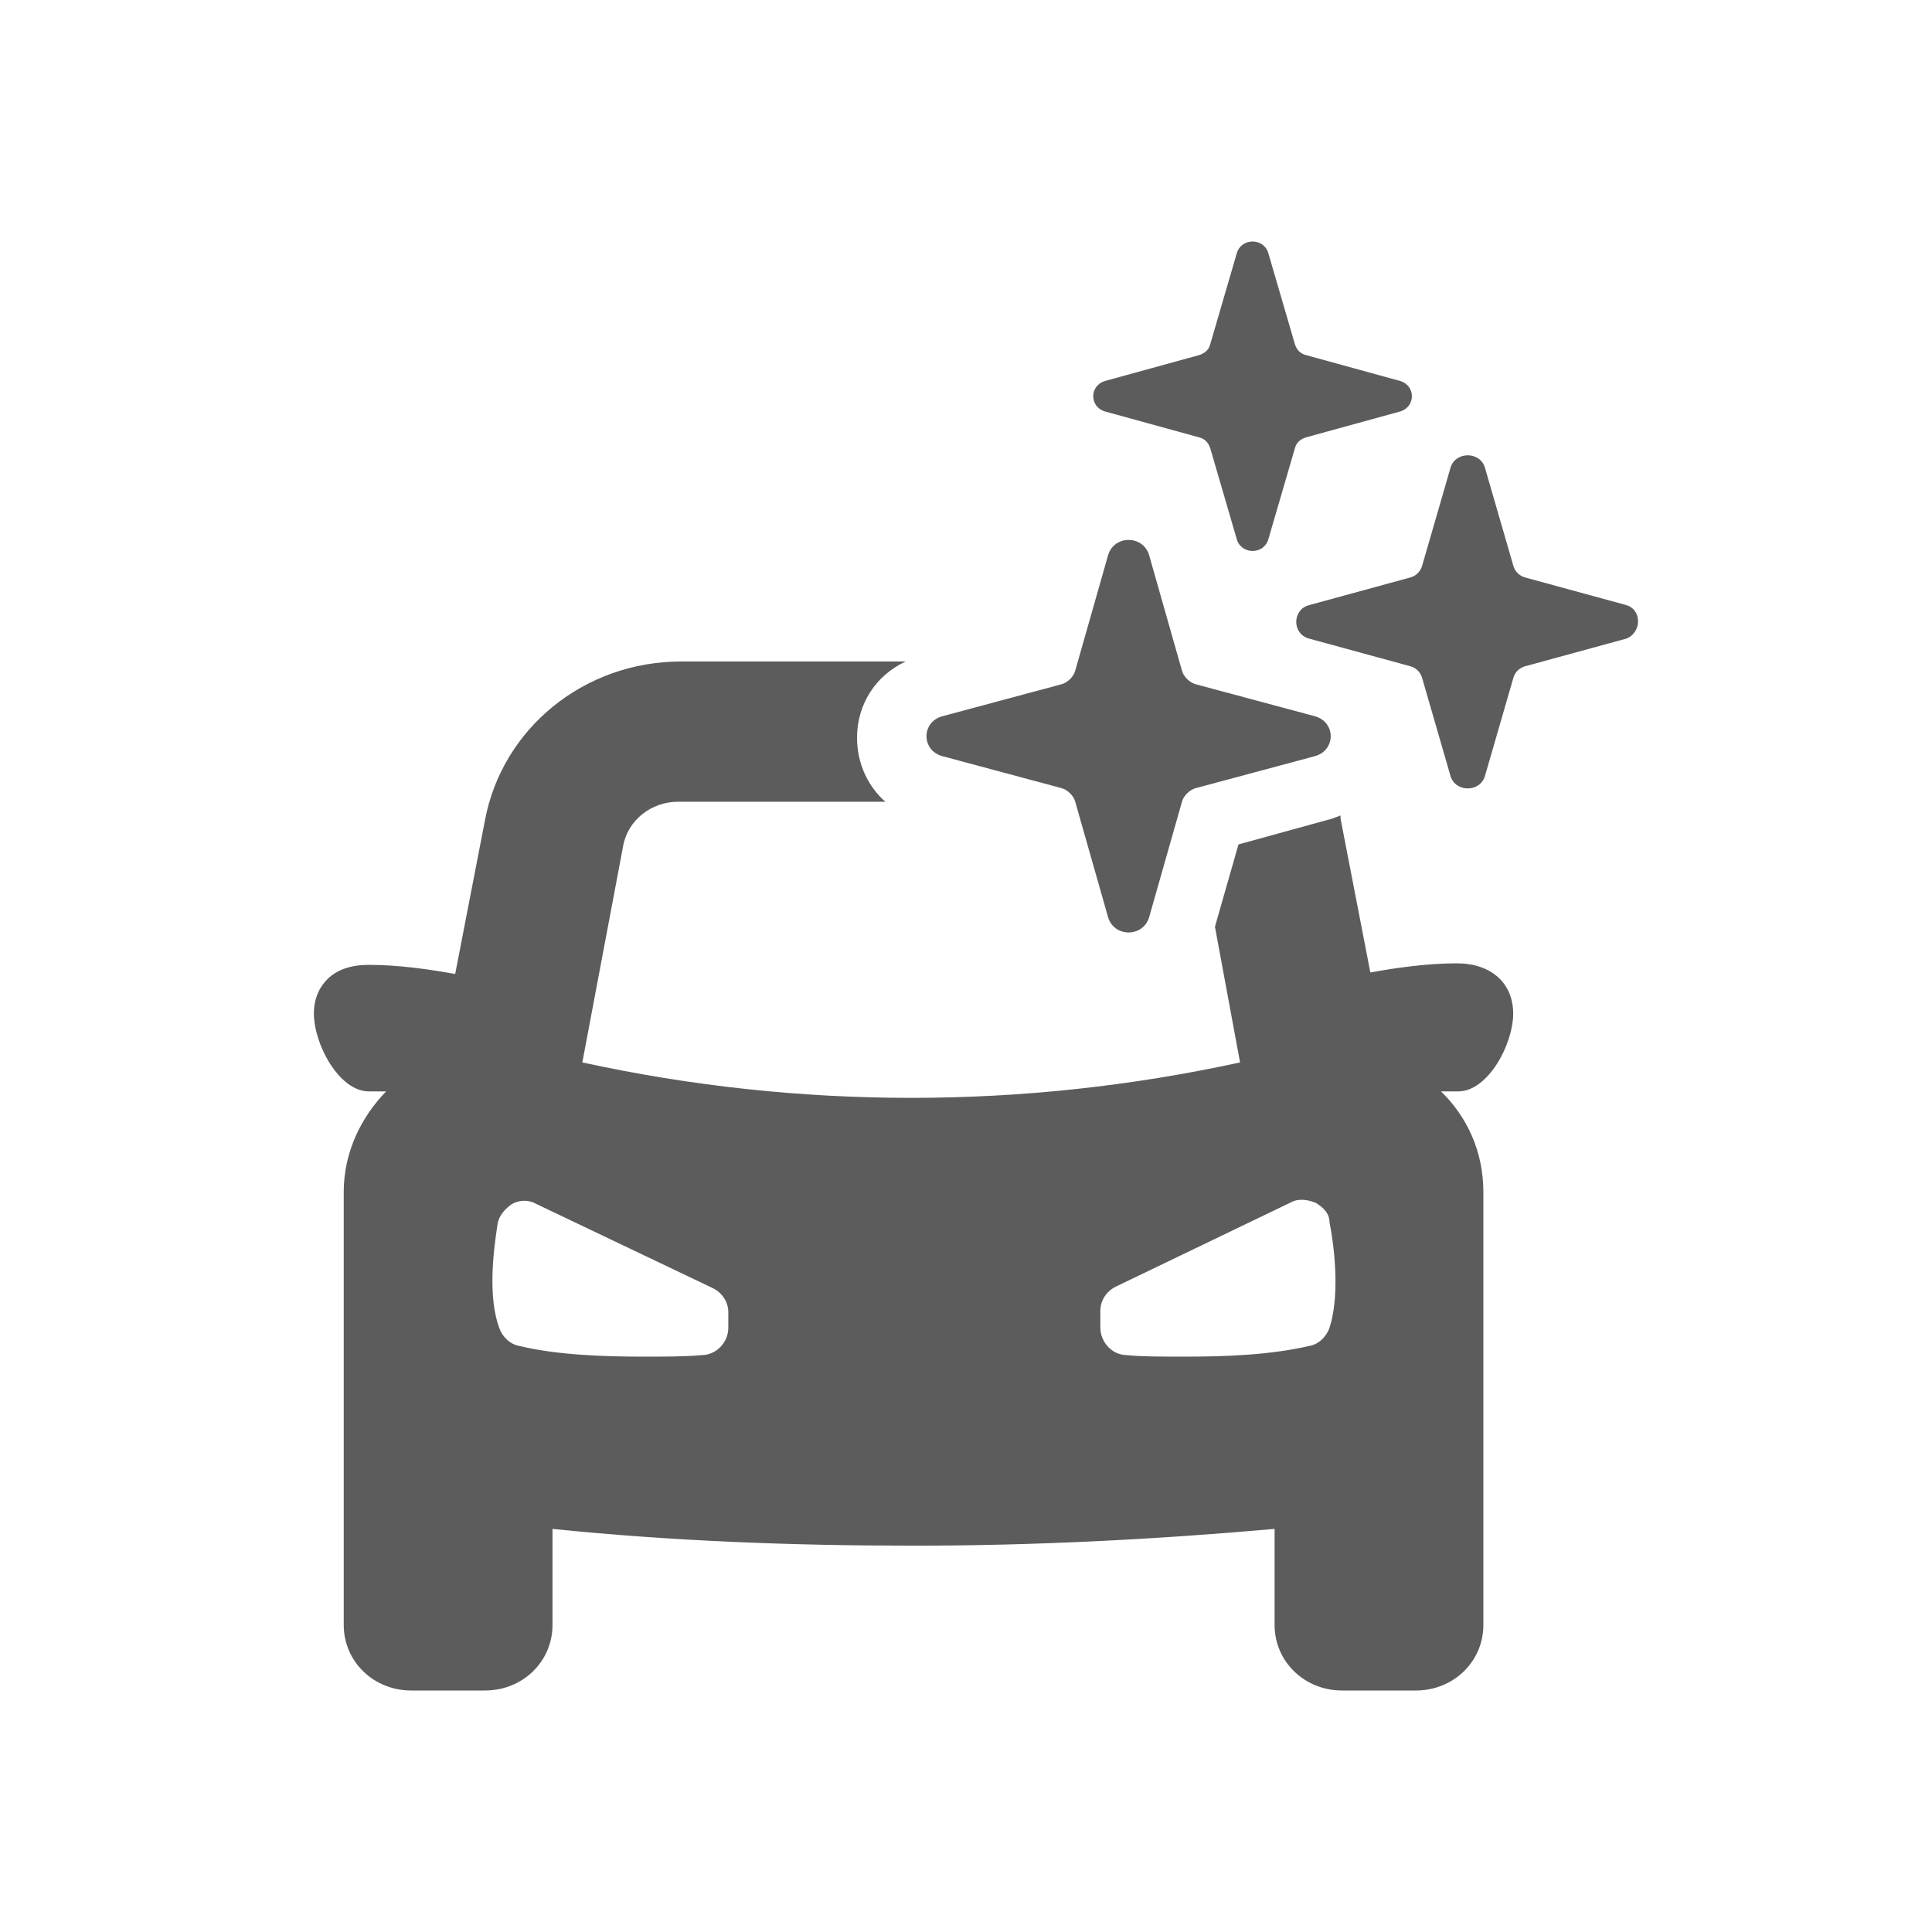 <svg width="128" height="128" viewBox="0 0 128 128" fill="none" xmlns="http://www.w3.org/2000/svg">
<path d="M96.509 63.823C94.533 63.823 92.453 64.126 90.789 64.429L88.813 54.228C88.813 54.127 88.813 54.127 88.813 54.026C88.605 54.127 88.501 54.127 88.293 54.228L82.053 55.945L80.493 61.399L82.157 70.388C67.805 73.519 52.933 73.519 38.581 70.388L41.285 56.046C41.597 54.329 43.157 53.117 44.925 53.117H58.653C57.509 52.107 56.781 50.592 56.781 48.875C56.781 46.653 58.029 44.734 60.005 43.825H45.133C38.685 43.825 33.277 48.269 32.133 54.329L30.157 64.53C28.493 64.227 26.413 63.924 24.437 63.924C23.293 63.924 22.357 64.227 21.733 64.833C21.317 65.237 20.797 65.944 20.797 67.156C20.797 69.176 22.461 72.307 24.437 72.307H25.581C23.917 74.024 22.773 76.347 22.773 78.973V107.657C22.773 110.081 24.749 112 27.245 112H32.133C34.629 112 36.605 110.081 36.605 107.657V101.294C44.509 102.102 52.517 102.405 60.525 102.405C68.533 102.405 76.437 102.001 84.445 101.294V107.657C84.445 110.081 86.421 112 88.917 112H93.805C96.301 112 98.277 110.081 98.277 107.657V78.973C98.277 76.347 97.237 74.024 95.469 72.307H96.613C98.589 72.307 100.253 69.176 100.253 67.156C100.253 65.136 98.797 63.823 96.509 63.823ZM48.253 87.962C48.253 88.972 47.421 89.78 46.485 89.78C45.445 89.881 44.093 89.881 42.637 89.881C40.037 89.881 36.917 89.78 34.421 89.174C33.797 89.073 33.277 88.568 33.069 87.962C32.341 85.942 32.653 83.114 32.965 81.094C33.069 80.488 33.485 80.084 33.901 79.781C34.421 79.478 35.045 79.478 35.565 79.781L47.213 85.336C47.837 85.639 48.253 86.245 48.253 86.952V87.962ZM88.085 87.962C87.877 88.568 87.357 89.073 86.733 89.174C84.133 89.78 81.117 89.881 78.517 89.881C76.957 89.881 75.605 89.881 74.669 89.78C73.629 89.78 72.901 88.871 72.901 87.962V86.851C72.901 86.144 73.317 85.538 73.941 85.235L85.485 79.68C86.005 79.377 86.629 79.478 87.149 79.68C87.669 79.983 88.085 80.387 88.085 80.993C88.501 83.114 88.709 86.043 88.085 87.962Z" fill="#5C5C5C"/>
<path d="M62.397 50.088L70.301 52.209C70.717 52.31 71.133 52.714 71.237 53.118L73.421 60.794C73.837 62.107 75.709 62.107 76.125 60.794L78.309 53.118C78.413 52.714 78.829 52.31 79.245 52.209L87.149 50.088C88.501 49.684 88.501 47.866 87.149 47.462L79.245 45.341C78.829 45.24 78.413 44.836 78.309 44.432L76.125 36.756C75.709 35.443 73.837 35.443 73.421 36.756L71.237 44.432C71.133 44.836 70.717 45.24 70.301 45.341L62.397 47.462C61.045 47.866 61.045 49.684 62.397 50.088Z" fill="#5C5C5C"/>
<path d="M73.21 27.261L79.45 28.978C79.866 29.079 80.074 29.382 80.178 29.685L81.946 35.745C82.258 36.755 83.714 36.755 84.026 35.745L85.794 29.685C85.898 29.281 86.21 29.079 86.522 28.978L92.762 27.261C93.802 26.958 93.802 25.544 92.762 25.241L86.522 23.524C86.106 23.424 85.898 23.12 85.794 22.817L84.026 16.758C83.714 15.748 82.258 15.748 81.946 16.758L80.178 22.817C80.074 23.221 79.762 23.424 79.45 23.524L73.21 25.241C72.17 25.544 72.17 26.958 73.21 27.261Z" fill="#5C5C5C"/>
<path d="M107.745 40.089L101.089 38.271C100.673 38.17 100.361 37.867 100.257 37.463L98.385 30.999C98.073 29.888 96.409 29.888 96.097 30.999L94.225 37.463C94.121 37.867 93.809 38.17 93.393 38.271L86.737 40.089C85.593 40.392 85.593 42.008 86.737 42.311L93.393 44.129C93.809 44.23 94.121 44.533 94.225 44.937L96.097 51.401C96.409 52.512 98.073 52.512 98.385 51.401L100.257 44.937C100.361 44.533 100.673 44.23 101.089 44.129L107.745 42.311C108.785 41.907 108.785 40.392 107.745 40.089Z" fill="#5C5C5C"/>
</svg>
